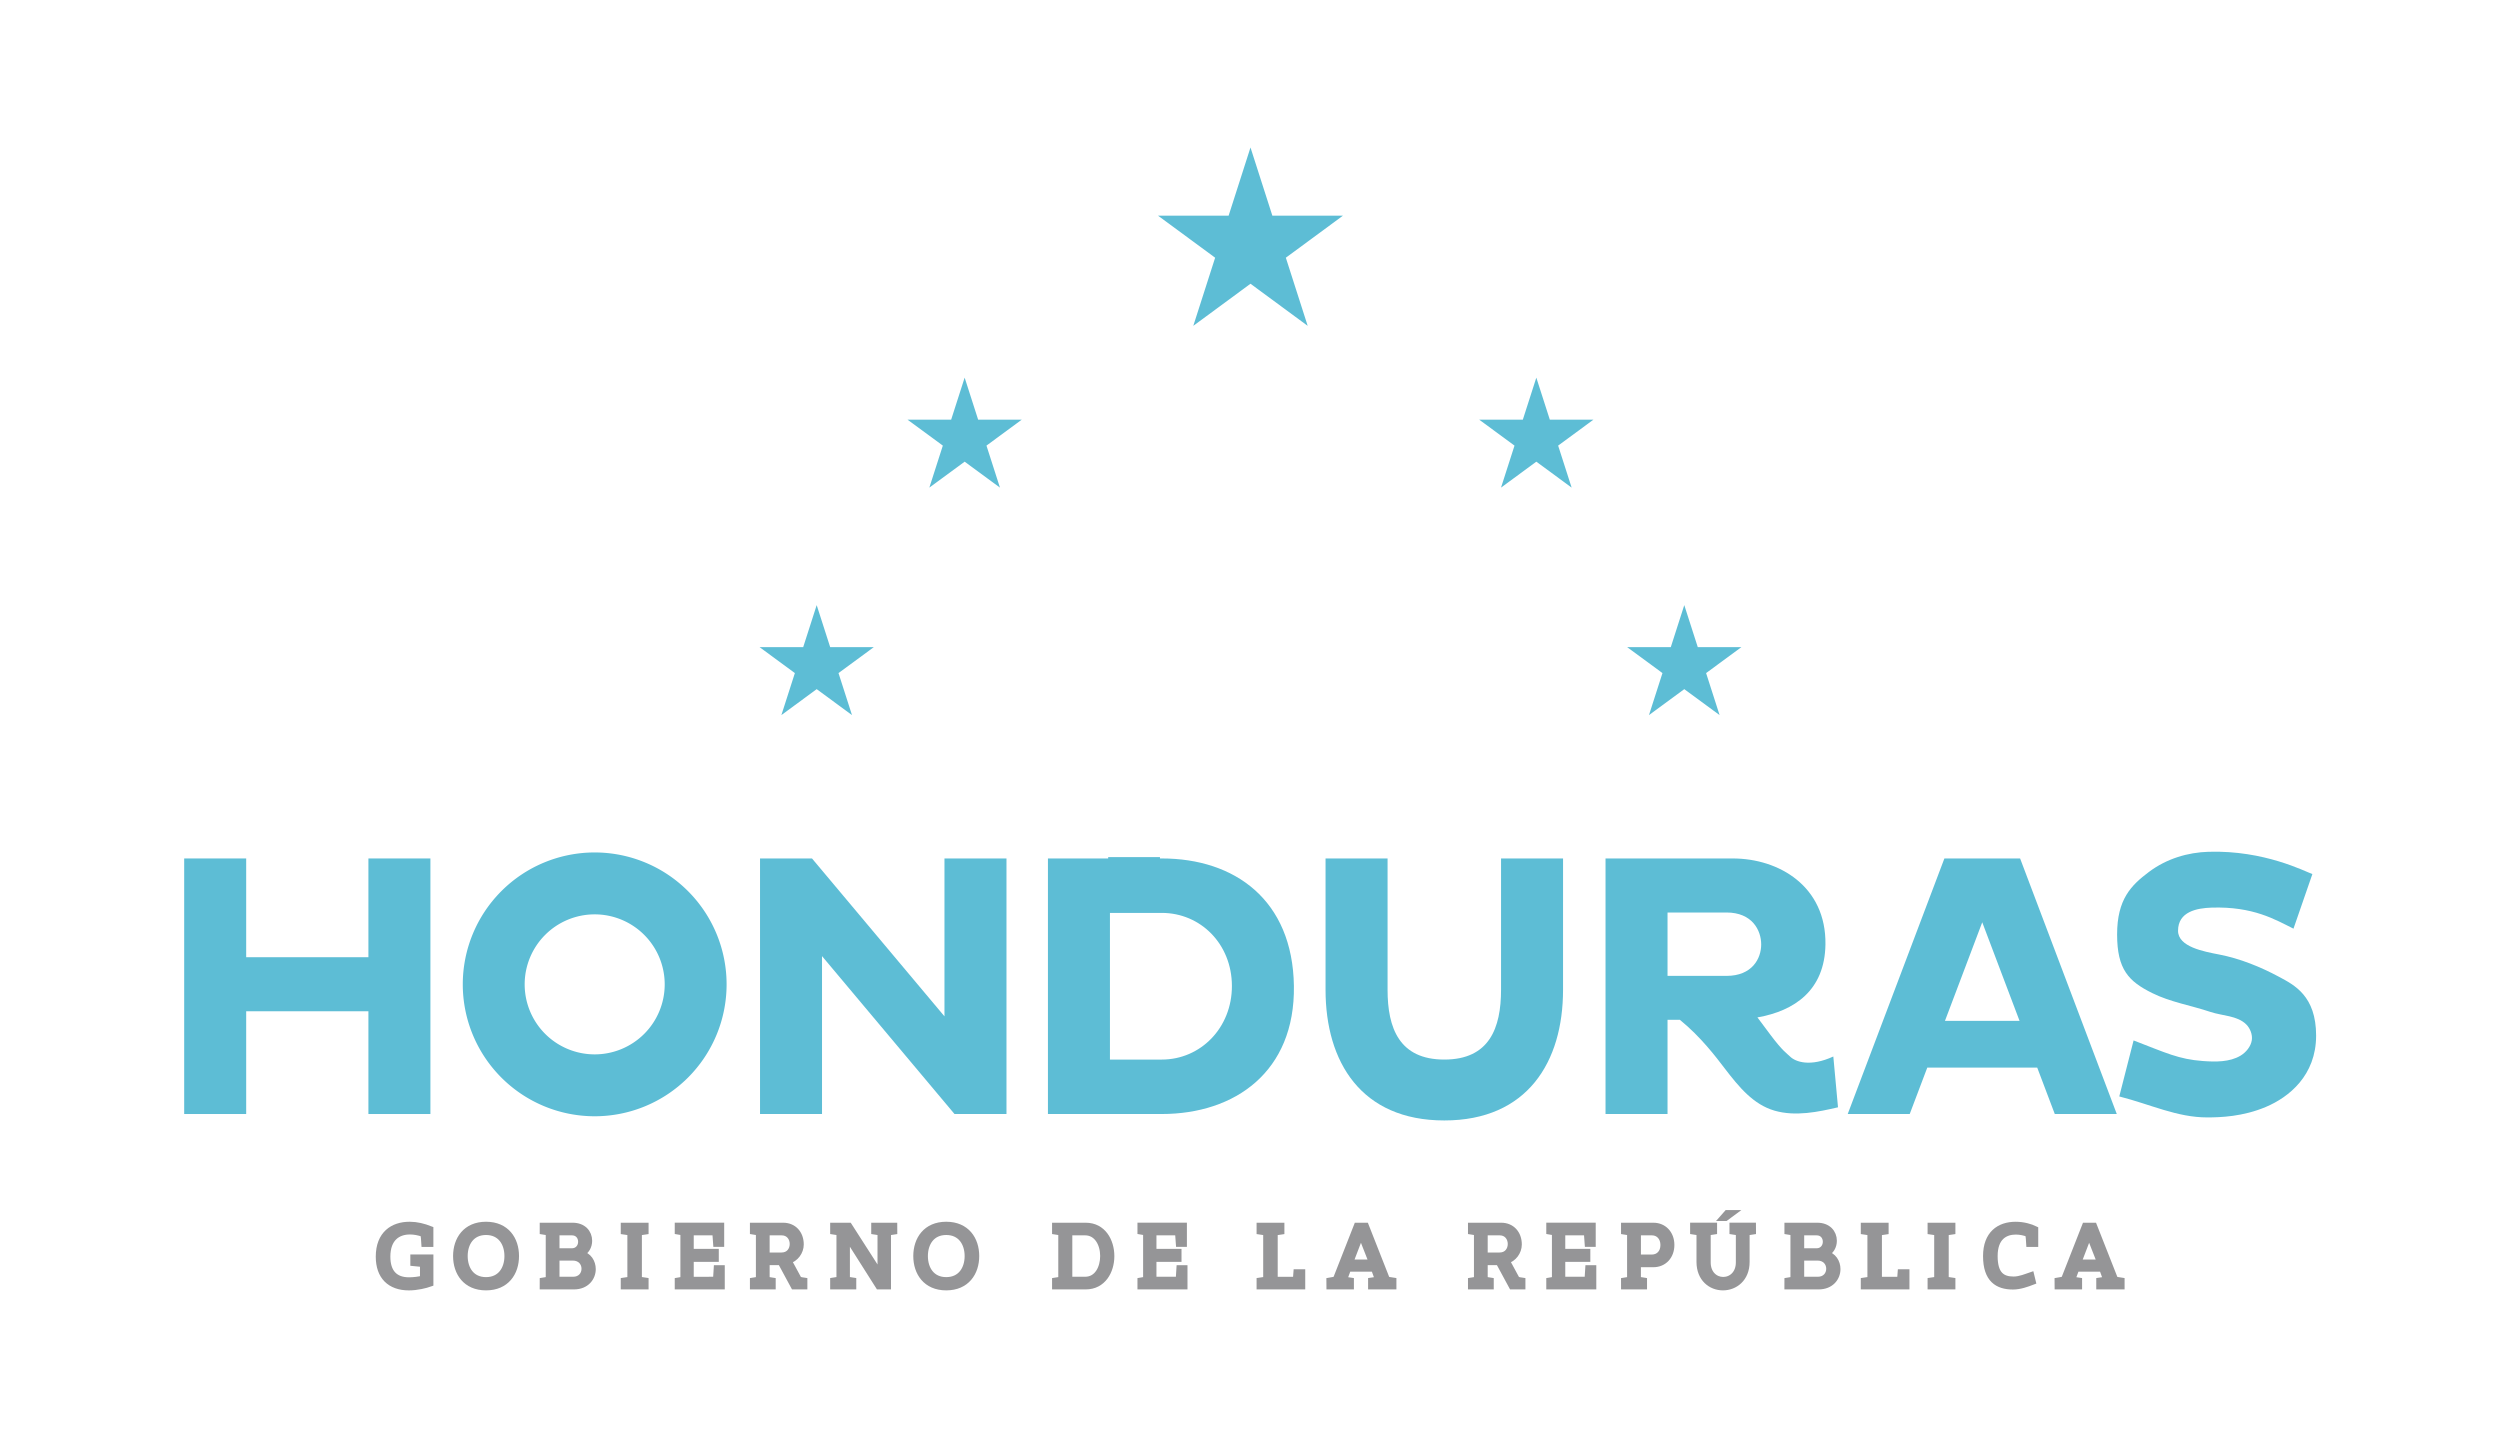 <?xml version="1.0" encoding="UTF-8" standalone="no"?>
<!-- Created with Inkscape (http://www.inkscape.org/) -->
<svg width="105.833mm" height="60.854mm" viewBox="0 0 105.833 60.854" version="1.1" id="svg5" inkscape:version="1.1 (c68e22c387, 2021-05-23)" sodipodi:docname="gobierno de xioma.svg" xmlns:inkscape="http://www.inkscape.org/namespaces/inkscape" xmlns:sodipodi="http://sodipodi.sourceforge.net/DTD/sodipodi-0.dtd" xmlns="http://www.w3.org/2000/svg" xmlns:svg="http://www.w3.org/2000/svg">
  <sodipodi:namedview id="namedview7" pagecolor="#ffffff" bordercolor="#666666" borderopacity="1.0" inkscape:pageshadow="2" inkscape:pageopacity="0.0" inkscape:pagecheckerboard="0" inkscape:document-units="mm" showgrid="false" inkscape:zoom="0.70710678" inkscape:cx="277.89296" inkscape:cy="7.7781746" inkscape:window-width="1440" inkscape:window-height="837" inkscape:window-x="-8" inkscape:window-y="-8" inkscape:window-maximized="1" inkscape:current-layer="layer1" inkscape:snap-bbox="true" inkscape:bbox-paths="true" inkscape:bbox-nodes="true" inkscape:snap-bbox-edge-midpoints="true" inkscape:snap-bbox-midpoints="true" inkscape:object-paths="true" inkscape:snap-intersection-paths="true" inkscape:snap-smooth-nodes="true" inkscape:snap-midpoints="true" showguides="true" inkscape:guide-bbox="true" inkscape:snap-global="true" inkscape:snap-object-midpoints="true" inkscape:snap-center="true" inkscape:snap-text-baseline="true" borderlayer="true" fit-margin-top="0" fit-margin-left="0" fit-margin-right="0" fit-margin-bottom="0"/>
  <defs id="defs2"/>
  <g inkscape:label="Capa 1" inkscape:groupmode="layer" id="layer1" transform="translate(-126.207,-53.639)">
    <g id="g85722">
      <path id="rect14938" style="fill:#5dbdd5;fill-opacity:1;stroke:none;stroke-width:1.02;stroke-linecap:round;stroke-linejoin:round;stroke-miterlimit:4;stroke-dasharray:none" d="M 29.424 137.137 L 29.424 177.961 L 39.328 177.961 L 39.328 161.547 L 58.854 161.547 L 58.854 177.961 L 68.758 177.961 L 68.758 137.137 L 58.854 137.137 L 58.854 152.914 L 39.328 152.914 L 39.328 137.137 L 29.424 137.137 z " transform="matrix(0.265,0,0,0.265,126.207,53.639)"/>
      <path id="rect15022-1" style="fill:#5dbdd5;fill-opacity:1;stroke:none;stroke-width:1.02;stroke-linecap:round;stroke-linejoin:round;stroke-miterlimit:4;stroke-dasharray:none" d="m 310.613,137.137 -15.443,40.824 h 9.904 l 2.805,-7.412 h 17.564 l 2.805,7.412 h 9.904 l -15.443,-40.824 z m 6.047,10.195 5.961,15.754 h -11.92 z" transform="matrix(0.265,0,0,0.265,126.207,53.639)" sodipodi:nodetypes="ccccccccccccc"/>
      <path id="rect15022-4" style="fill:#5dbdd5;fill-opacity:1;stroke-width:1.02;stroke-linecap:round;stroke-linejoin:round" d="M 256.48 137.137 L 256.48 177.961 L 266.385 177.961 L 266.385 162.906 L 268.387 162.906 L 268.365 162.924 C 271.71 165.632 274.183 168.931 275.473 170.617 C 277.834 173.705 280.094 176.432 283.455 177.418 C 286.817 178.404 290.519 177.614 293.617 176.889 L 292.869 168.773 C 289.173 170.478 286.822 169.642 285.945 168.766 C 285.486 168.306 284.8 167.951 282.816 165.299 L 280.744 162.527 C 286.632 161.499 291.51 158.229 291.611 150.863 C 291.738 141.607 284.216 137.137 276.795 137.137 L 266.385 137.137 L 256.48 137.137 z M 266.385 145.77 L 275.805 145.77 C 279.911 145.769 281.342 148.609 281.348 150.863 C 281.351 153.118 279.91 155.895 275.805 155.895 L 266.385 155.895 L 266.385 145.77 z " transform="matrix(0.265,0,0,0.265,126.207,53.639)"/>
      <path id="path15126" style="fill:#5dbdd5;fill-opacity:1;stroke:none;stroke-width:0.27;stroke-linecap:round;stroke-linejoin:round;stroke-miterlimit:4;stroke-dasharray:none" d="m 151.382,89.726 a 5.584,5.584 0 0 0 -5.584,5.584 5.584,5.584 0 0 0 5.584,5.584 5.584,5.584 0 0 0 5.584,-5.584 5.584,5.584 0 0 0 -5.584,-5.584 z m 0,2.621 a 2.963,2.963 0 0 1 2.964,2.964 2.963,2.963 0 0 1 -2.964,2.963 2.963,2.963 0 0 1 -2.964,-2.963 2.963,2.963 0 0 1 2.964,-2.964 z"/>
      <path id="rect15314" style="fill:#5dbdd5;fill-opacity:1;stroke-width:1.02;stroke-linecap:round;stroke-linejoin:round" d="m 121.412,137.137 v 40.824 h 9.904 v -25.223 l 21.164,25.223 h 8.303 v -40.824 h -9.906 v 25.223 l -21.162,-25.223 z" transform="matrix(0.265,0,0,0.265,126.207,53.639)" sodipodi:nodetypes="ccccccccccc"/>
      <path id="path16324" style="fill:#5dbdd5;fill-opacity:1;stroke:none;stroke-width:1.02;stroke-linecap:round;stroke-linejoin:round;stroke-miterlimit:4;stroke-dasharray:none" d="M 167.406 137.137 L 167.406 177.961 L 177.311 177.961 L 185.594 177.961 C 197.249 177.961 206.903 171.229 206.699 157.496 C 206.496 143.764 197.25 137.137 185.594 137.137 L 177.311 137.137 L 167.406 137.137 z M 177.311 145.834 L 185.594 145.834 C 191.78 145.834 196.78 150.788 196.795 157.496 C 196.81 164.204 191.779 169.264 185.594 169.264 L 177.311 169.264 L 177.311 145.834 z " transform="matrix(0.265,0,0,0.265,126.207,53.639)"/>
      <rect style="fill:#5dbdd5;fill-opacity:1;stroke:none;stroke-width:0.27;stroke-linecap:round;stroke-linejoin:round;stroke-miterlimit:4;stroke-dasharray:none" id="rect17293" width="2.192" height="2.301" x="173.12" y="89.923"/>
      <path id="rect17996" style="fill:#5dbdd5;fill-opacity:1;stroke-width:1.02;stroke-linecap:round;stroke-linejoin:round" d="m 211.754,137.137 v 20.982 c 2.6e-4,11.526 5.698,20.871 18.971,20.871 13.272,0 18.968,-9.344 18.969,-20.869 l 0.002,-20.984 h -9.906 v 20.982 c -6.4e-4,6.117 -1.868,11.145 -9.064,11.145 -7.196,0 -9.064,-5.028 -9.064,-11.145 v -20.982 z" transform="matrix(0.265,0,0,0.265,126.207,53.639)" sodipodi:nodetypes="ccsccccsccc"/>
      <path style="color:#000000;fill:#5dbdd5;fill-opacity:1;stroke-width:1;stroke-linejoin:round;-inkscape-stroke:none" d="m 219.708,89.697 c -0.882,0.027 -1.774,0.287 -2.529,0.853 -0.755,0.566 -1.348,1.158 -1.348,2.647 0,1.489 0.493,1.988 1.486,2.482 0.771,0.383 1.642,0.522 2.458,0.796 0.51,0.172 1.143,0.153 1.524,0.532 0.166,0.166 0.269,0.432 0.235,0.664 -0.039,0.267 -0.244,0.517 -0.475,0.656 -0.463,0.279 -1.066,0.268 -1.604,0.228 -1.015,-0.075 -1.553,-0.343 -2.926,-0.871 l -0.606,2.371 c 1.332,0.34 2.445,0.888 3.722,0.888 0.562,0 1.509,-0.032 2.486,-0.445 0.977,-0.413 2.125,-1.333 2.125,-3.018 0,-1.685 -0.928,-2.144 -1.57,-2.489 -0.793,-0.426 -1.662,-0.775 -2.529,-0.943 -0.665,-0.129 -1.746,-0.327 -1.746,-1.006 0,-0.812 0.8,-0.96 1.419,-0.98 1.758,-0.058 2.701,0.509 3.468,0.891 l 0.8,-2.312 c -0.31,-0.107 -2.029,-1.014 -4.389,-0.943 z" id="path24970" sodipodi:nodetypes="sszsaaaaaccsszssssccs"/>
    </g>
    <g id="g76106" transform="matrix(0.816,0,0,0.816,24.685,50.556)" style="stroke-width:1.226;fill:#5dbdd5;fill-opacity:1;stroke:#5dbdd5;stroke-opacity:1">
      <path id="path30084" style="opacity:1;fill:#5dbdd5;fill-opacity:1;stroke:#5dbdd5;stroke-width:0.184;stroke-linecap:square;stroke-opacity:1" inkscape:transform-center-x="-4.5190472" inkscape:transform-center-y="1.0280584" d="m 192.081,20.44 -2.793,-2.056 -2.793,2.056 1.067,-3.327 -2.793,-2.056 3.452,-10e-7 1.067,-3.327 1.067,3.327 3.452,-3e-6 -2.793,2.056 z"/>
      <path id="path30084-2" style="opacity:1;fill:#5dbdd5;fill-opacity:1;stroke:#5dbdd5;stroke-width:0.184;stroke-linecap:square;stroke-opacity:1" inkscape:transform-center-y="0.014165838" d="m 205.774,28.833 -1.657,-1.218 -1.657,1.218 0.633,-1.972 -1.657,-1.218 2.048,-1e-6 0.633,-1.972 0.633,1.972 2.048,-1e-6 -1.657,1.218 z" inkscape:transform-center-x="3.5006045e-06"/>
      <path id="path30084-2-9" style="opacity:1;fill:#5dbdd5;fill-opacity:1;stroke:#5dbdd5;stroke-width:0.184;stroke-linecap:square;stroke-opacity:1" inkscape:transform-center-y="0.014165838" d="m 213.45,40.634 -1.657,-1.218 -1.657,1.218 0.633,-1.972 -1.657,-1.218 2.048,-10e-7 0.633,-1.972 0.633,1.972 2.048,-1e-6 -1.657,1.218 z" inkscape:transform-center-x="3.5006045e-06"/>
      <path id="path31237" style="opacity:1;fill:#5dbdd5;fill-opacity:1;stroke:#5dbdd5;stroke-width:0.184;stroke-linecap:square;stroke-opacity:1" inkscape:transform-center-y="0.014165838" d="m 172.802,28.833 1.657,-1.218 1.657,1.218 -0.633,-1.972 1.657,-1.218 -2.048,-1e-6 -0.633,-1.972 -0.633,1.972 -2.048,-1e-6 1.657,1.218 z" inkscape:transform-center-x="3.5006045e-06"/>
      <path id="path31239" style="opacity:1;fill:#5dbdd5;fill-opacity:1;stroke:#5dbdd5;stroke-width:0.184;stroke-linecap:square;stroke-opacity:1" inkscape:transform-center-y="0.014165838" d="m 165.126,40.634 1.657,-1.218 1.657,1.218 -0.633,-1.972 1.657,-1.218 -2.048,-10e-7 -0.633,-1.972 -0.633,1.972 -2.048,-1e-6 1.657,1.218 z" inkscape:transform-center-x="3.5006045e-06"/>
    </g>
    <g id="g74422" transform="matrix(0.816,0,0,0.816,124.707,9.788)" style="fill:#959597;fill-opacity:1;stroke:#959597;stroke-width:1.226;stroke-opacity:1">
      <path d="m 24.156,118.262 v -0.75 c -0.347,-0.137 -0.703,-0.224 -1.05,-0.224 h -0.026 c -0.848,0 -1.582,0.471 -1.582,1.647 0,1.02 0.576,1.583 1.556,1.583 0.418,0 0.861,-0.11 1.103,-0.197 v -1.336 h -0.866 v 0.27 c 0.36,0.032 0.501,0.046 0.501,0.087 v 0.732 c -0.198,0.064 -0.514,0.096 -0.734,0.096 -0.738,0 -1.134,-0.421 -1.134,-1.235 0,-0.956 0.545,-1.318 1.182,-1.318 0.224,0 0.457,0.046 0.672,0.119 0.04,0.018 0.057,0.064 0.084,0.526 z" style="font-size:4.395px;line-height:1.25;font-family:'FONTSPRING DEMO - Gimbal Egyptian Extended';-inkscape-font-specification:'FONTSPRING DEMO - Gimbal Egyptian Extended';fill:#959597;fill-opacity:1;stroke:#959597;stroke-width:0.331;stroke-miterlimit:4;stroke-dasharray:none;stroke-opacity:1" id="path7383"/>
      <path d="m 27.052,117.287 c -1.046,0 -1.543,0.755 -1.543,1.615 0,0.86 0.497,1.615 1.543,1.615 1.05,0 1.547,-0.755 1.547,-1.615 0,-0.86 -0.497,-1.615 -1.547,-1.615 z m 0,2.873 c -0.76,0 -1.116,-0.59 -1.116,-1.258 0,-0.668 0.356,-1.258 1.116,-1.258 0.76,0 1.121,0.59 1.121,1.258 0,0.668 -0.36,1.258 -1.121,1.258 z" style="font-size:4.395px;line-height:1.25;font-family:'FONTSPRING DEMO - Gimbal Egyptian Extended';-inkscape-font-specification:'FONTSPRING DEMO - Gimbal Egyptian Extended';fill:#959597;fill-opacity:1;stroke:#959597;stroke-width:0.331;stroke-miterlimit:4;stroke-dasharray:none;stroke-opacity:1" id="path7385"/>
      <path d="M 48.221,117.337 H 47.202 v 0.279 c 0.159,0.023 0.326,0.046 0.326,0.087 v 1.528 c 0,0.275 0,0.54 0.008,0.686 h -0.017 c -0.05,-0.096 -0.113,-0.197 -0.196,-0.334 l -1.441,-2.246 h -0.81 v 0.279 c 0.159,0.023 0.326,0.046 0.326,0.087 v 2.393 c 0,0.041 -0.167,0.069 -0.326,0.091 v 0.279 h 1.023 v -0.279 c -0.167,-0.023 -0.33,-0.05 -0.33,-0.091 v -1.633 c 0,-0.293 0,-0.48 -0.008,-0.627 h 0.021 c 0.071,0.133 0.167,0.288 0.251,0.43 l 1.395,2.201 h 0.472 v -2.759 c 0,-0.046 0.167,-0.069 0.326,-0.091 z" style="font-size:4.395px;line-height:1.25;font-family:'FONTSPRING DEMO - Gimbal Egyptian Extended';-inkscape-font-specification:'FONTSPRING DEMO - Gimbal Egyptian Extended';fill:#959597;fill-opacity:1;stroke:#959597;stroke-width:0.331;stroke-miterlimit:4;stroke-dasharray:none;stroke-opacity:1" id="path7395"/>
      <path d="m 50.927,117.287 c -1.046,0 -1.543,0.755 -1.543,1.615 0,0.86 0.497,1.615 1.543,1.615 1.05,0 1.547,-0.755 1.547,-1.615 0,-0.86 -0.497,-1.615 -1.547,-1.615 z m 0,2.873 c -0.76,0 -1.116,-0.59 -1.116,-1.258 0,-0.668 0.356,-1.258 1.116,-1.258 0.76,0 1.121,0.59 1.121,1.258 0,0.668 -0.36,1.258 -1.121,1.258 z" style="font-size:4.395px;line-height:1.25;font-family:'FONTSPRING DEMO - Gimbal Egyptian Extended';-inkscape-font-specification:'FONTSPRING DEMO - Gimbal Egyptian Extended';fill:#959597;fill-opacity:1;stroke:#959597;stroke-width:0.331;stroke-miterlimit:4;stroke-dasharray:none;stroke-opacity:1" id="path7397"/>
      <path d="m 56.584,120.467 h 1.582 c 0.884,0 1.318,-0.782 1.318,-1.56 0,-0.787 -0.434,-1.569 -1.318,-1.569 h -1.582 v 0.279 c 0.157,0.023 0.322,0.046 0.322,0.087 v 2.397 c 0,0.041 -0.165,0.064 -0.322,0.087 z m 0.719,-2.805 h 0.83 c 0.62,0 0.946,0.604 0.946,1.235 0,0.622 -0.306,1.244 -0.946,1.244 h -0.83 z" style="font-size:4.395px;line-height:1.25;font-family:'FONTSPRING DEMO - Gimbal Egyptian Extended';-inkscape-font-specification:'FONTSPRING DEMO - Gimbal Egyptian Extended';fill:#959597;fill-opacity:1;stroke:#959597;stroke-width:0.331;stroke-miterlimit:4;stroke-dasharray:none;stroke-opacity:1" id="path7399"/>
      <path d="m 80.81,120.188 c -0.227,-0.032 -0.278,-0.059 -0.298,-0.091 l -0.426,-0.787 -0.095,-0.174 c 0.366,-0.096 0.632,-0.453 0.632,-0.837 0,-0.558 -0.358,-0.961 -0.903,-0.961 h -1.559 v 0.279 c 0.151,0.023 0.31,0.046 0.31,0.087 v 2.397 c 0,0.041 -0.159,0.064 -0.31,0.087 v 0.279 h 1.006 v -0.279 c -0.155,-0.023 -0.314,-0.046 -0.314,-0.087 v -0.892 h 0.744 l 0.68,1.258 H 80.81 Z m -1.957,-1.304 v -1.222 h 0.787 c 0.386,0 0.585,0.302 0.585,0.613 0,0.311 -0.199,0.608 -0.585,0.608 z" style="font-size:4.395px;line-height:1.25;font-family:'FONTSPRING DEMO - Gimbal Egyptian Extended';-inkscape-font-specification:'FONTSPRING DEMO - Gimbal Egyptian Extended';fill:#959597;fill-opacity:1;stroke:#959597;stroke-width:0.331;stroke-miterlimit:4;stroke-dasharray:none;stroke-opacity:1" id="path7407"/>
      <path d="m 86.102,120.467 h 1.017 v -0.279 c -0.161,-0.023 -0.318,-0.05 -0.318,-0.091 v -0.782 h 0.816 c 0.535,0 0.921,-0.407 0.921,-0.988 0,-0.599 -0.406,-0.988 -0.913,-0.988 h -1.524 v 0.279 c 0.153,0.023 0.314,0.046 0.314,0.087 v 2.397 c 0,0.041 -0.161,0.064 -0.314,0.087 z m 0.7,-1.478 v -1.327 h 0.736 c 0.362,0 0.607,0.279 0.607,0.668 0,0.398 -0.253,0.659 -0.611,0.659 z" style="font-size:4.395px;line-height:1.25;font-family:'FONTSPRING DEMO - Gimbal Egyptian Extended';-inkscape-font-specification:'FONTSPRING DEMO - Gimbal Egyptian Extended';fill:#959597;fill-opacity:1;stroke:#959597;stroke-width:0.331;stroke-miterlimit:4;stroke-dasharray:none;stroke-opacity:1" id="path7411"/>
      <path d="m 92.77,117.337 h -1.043 v 0.279 c 0.161,0.023 0.331,0.046 0.331,0.091 v 1.524 c 0,0.595 -0.399,0.92 -0.822,0.92 -0.42,0 -0.814,-0.325 -0.814,-0.92 v -1.528 c 0,-0.041 0.17,-0.064 0.331,-0.087 v -0.279 h -1.068 v 0.279 c 0.157,0.023 0.331,0.046 0.331,0.087 v 1.501 c 0,0.869 0.594,1.313 1.208,1.313 0.61,0 1.217,-0.444 1.217,-1.308 v -1.505 c 0,-0.041 0.17,-0.064 0.331,-0.087 z" style="font-size:4.395px;line-height:1.25;font-family:'FONTSPRING DEMO - Gimbal Egyptian Extended';-inkscape-font-specification:'FONTSPRING DEMO - Gimbal Egyptian Extended';fill:#959597;fill-opacity:1;stroke:#959597;stroke-width:0.331;stroke-miterlimit:4;stroke-dasharray:none;stroke-opacity:1" id="path7413"/>
      <path d="m 94.577,120.467 h 1.61 c 0.639,0 0.967,-0.444 0.967,-0.888 0,-0.357 -0.208,-0.705 -0.603,-0.782 v -0.023 c 0.272,-0.11 0.416,-0.384 0.416,-0.663 0,-0.421 -0.304,-0.773 -0.847,-0.773 h -1.542 v 0.279 c 0.152,0.023 0.312,0.046 0.312,0.087 v 2.397 c 0,0.041 -0.164,0.064 -0.312,0.087 z m 0.695,-0.325 v -1.171 h 0.855 c 0.396,0 0.619,0.275 0.619,0.59 0,0.307 -0.216,0.581 -0.603,0.581 z m 0,-1.478 v -1.002 h 0.811 c 0.312,0 0.487,0.233 0.487,0.499 0,0.261 -0.18,0.503 -0.487,0.503 z" style="font-size:4.395px;line-height:1.25;font-family:'FONTSPRING DEMO - Gimbal Egyptian Extended';-inkscape-font-specification:'FONTSPRING DEMO - Gimbal Egyptian Extended';fill:#959597;fill-opacity:1;stroke:#959597;stroke-width:0.331;stroke-miterlimit:4;stroke-dasharray:none;stroke-opacity:1" id="path7415"/>
      <path d="m 100.452,119.754 c -0.035,0.517 -0.044,0.388 -0.088,0.388 h -1.059 v -2.434 c 0.004,-0.041 0.176,-0.069 0.347,-0.091 v -0.279 h -1.112 v 0.279 c 0.167,0.023 0.343,0.046 0.343,0.087 v 2.397 c 0,0.041 -0.176,0.064 -0.343,0.087 v 0.279 h 2.193 v -0.713 z" style="font-size:4.395px;line-height:1.25;font-family:'FONTSPRING DEMO - Gimbal Egyptian Extended';-inkscape-font-specification:'FONTSPRING DEMO - Gimbal Egyptian Extended';fill:#959597;fill-opacity:1;stroke:#959597;stroke-width:0.331;stroke-miterlimit:4;stroke-dasharray:none;stroke-opacity:1" id="path7417" sodipodi:nodetypes="csccccccssccccc"/>
      <path d="m 102.005,120.467 h 1.112 v -0.279 c -0.176,-0.023 -0.347,-0.05 -0.347,-0.091 v -2.393 c 0,-0.041 0.18,-0.064 0.347,-0.087 v -0.279 h -1.112 v 0.279 c 0.167,0.023 0.343,0.046 0.343,0.087 v 2.397 c 0,0.041 -0.176,0.064 -0.343,0.087 z" style="font-size:4.395px;line-height:1.25;font-family:'FONTSPRING DEMO - Gimbal Egyptian Extended';-inkscape-font-specification:'FONTSPRING DEMO - Gimbal Egyptian Extended';fill:#959597;fill-opacity:1;stroke:#959597;stroke-width:0.331;stroke-miterlimit:4;stroke-dasharray:none;stroke-opacity:1" id="path7419"/>
      <path d="m 107.414,118.262 v -0.75 c -0.224,-0.11 -0.593,-0.224 -1.007,-0.224 -0.84,0 -1.525,0.467 -1.525,1.615 0,1.208 0.594,1.57 1.389,1.57 0.352,0 0.716,-0.131 1.015,-0.246 l -0.079,-0.325 c -0.242,0.082 -0.58,0.228 -0.905,0.228 -0.589,0 -0.994,-0.257 -0.994,-1.227 0,-0.993 0.558,-1.281 1.108,-1.281 0.224,0 0.448,0.05 0.62,0.114 0.04,0.014 0.057,0.059 0.084,0.526 z" style="font-size:4.395px;line-height:1.25;font-family:'FONTSPRING DEMO - Gimbal Egyptian Extended';-inkscape-font-specification:'FONTSPRING DEMO - Gimbal Egyptian Extended';fill:#959597;fill-opacity:1;stroke:#959597;stroke-width:0.331;stroke-miterlimit:4;stroke-dasharray:none;stroke-opacity:1" id="path7421" sodipodi:nodetypes="ccsssccsssccc"/>
      <path d="m 108.595,120.467 h 1.094 v -0.279 c -0.163,-0.023 -0.343,-0.046 -0.343,-0.087 0,-0.009 0.004,-0.023 0.013,-0.041 l 0.191,-0.515 1.353,-1e-5 0.187,0.515 c 0.004,0.018 0.013,0.032 0.013,0.041 0,0.041 -0.185,0.064 -0.347,0.087 v 0.279 h 1.138 v -0.279 c -0.171,-0.023 -0.321,-0.05 -0.343,-0.091 l -1.086,-2.759 -0.45,-1e-5 -1.075,2.74 c -0.026,0.059 -0.171,0.082 -0.347,0.11 z m 2.208,-1.22 -1.156,1e-5 0.411,-1.073 c 0.075,-0.206 0.119,-0.343 0.154,-0.444 h 0.022 c 0.035,0.114 0.079,0.256 0.158,0.471 z" style="font-size:4.395px;line-height:1.25;font-family:'FONTSPRING DEMO - Gimbal Egyptian Extended';-inkscape-font-specification:'FONTSPRING DEMO - Gimbal Egyptian Extended';fill:#959597;fill-opacity:1;stroke:#959597;stroke-width:0.331;stroke-miterlimit:4;stroke-dasharray:none;stroke-opacity:1" id="path7423" sodipodi:nodetypes="cccsccccsccccccccccccccccc"/>
      <path d="m 70.818,120.467 h 1.094 v -0.279 c -0.163,-0.023 -0.343,-0.046 -0.343,-0.087 0,-0.009 0.004,-0.023 0.013,-0.041 l 0.191,-0.515 1.353,-1e-5 0.187,0.515 c 0.004,0.018 0.013,0.032 0.013,0.041 0,0.041 -0.185,0.064 -0.347,0.087 v 0.279 h 1.138 v -0.279 c -0.171,-0.023 -0.321,-0.05 -0.343,-0.091 l -1.086,-2.759 -0.45,-1e-5 -1.075,2.74 c -0.026,0.059 -0.171,0.082 -0.347,0.11 z m 2.208,-1.22 -1.156,1e-5 0.411,-1.073 c 0.075,-0.206 0.119,-0.343 0.154,-0.444 h 0.022 c 0.035,0.114 0.079,0.256 0.158,0.471 z" style="font-size:4.395px;line-height:1.25;font-family:'FONTSPRING DEMO - Gimbal Egyptian Extended';-inkscape-font-specification:'FONTSPRING DEMO - Gimbal Egyptian Extended';fill:#959597;fill-opacity:1;stroke:#959597;stroke-width:0.331;stroke-miterlimit:4;stroke-dasharray:none;stroke-opacity:1" id="path13369" sodipodi:nodetypes="cccsccccsccccccccccccccccc"/>
      <path d="m 69.106,119.754 c -0.035,0.517 -0.044,0.388 -0.088,0.388 h -1.059 v -2.434 c 0.004,-0.041 0.176,-0.069 0.347,-0.091 v -0.279 h -1.112 v 0.279 c 0.167,0.023 0.343,0.046 0.343,0.087 v 2.397 c 0,0.041 -0.176,0.064 -0.343,0.087 v 0.279 h 2.193 v -0.713 z" style="font-size:4.395px;line-height:1.25;font-family:'FONTSPRING DEMO - Gimbal Egyptian Extended';-inkscape-font-specification:'FONTSPRING DEMO - Gimbal Egyptian Extended';fill:#959597;fill-opacity:1;stroke:#959597;stroke-width:0.331;stroke-miterlimit:4;stroke-dasharray:none;stroke-opacity:1" id="path13371" sodipodi:nodetypes="csccccccssccccc"/>
      <path d="m 61.014,120.467 h 2.264 v -0.924 h -0.241 c -0.026,0.512 -0.038,0.599 -0.071,0.599 h -1.298 v -1.103 h 1.3 l -8e-6,-0.343 h -1.3 v -1.034 h 1.264 c 0.03,0 0.045,0.101 0.075,0.599 h 0.241 v -0.924 h -2.234 v 0.279 c 0.143,0.023 0.293,0.046 0.293,0.087 v 2.397 c 0,0.041 -0.15,0.064 -0.293,0.087 z" style="font-size:4.395px;line-height:1.25;font-family:'FONTSPRING DEMO - Gimbal Egyptian Extended';-inkscape-font-specification:'FONTSPRING DEMO - Gimbal Egyptian Extended';fill:#959597;fill-opacity:1;stroke:#959597;stroke-width:0.331;stroke-miterlimit:4;stroke-dasharray:none;stroke-opacity:1" id="path13453" sodipodi:nodetypes="ccccsccccccscccccsscc"/>
      <path d="m 82.223,120.467 h 2.264 v -0.924 h -0.241 c -0.026,0.512 -0.038,0.599 -0.071,0.599 h -1.298 v -1.103 h 1.3 l -8e-6,-0.343 h -1.3 v -1.034 h 1.264 c 0.03,0 0.045,0.101 0.075,0.599 h 0.241 v -0.924 h -2.234 v 0.279 c 0.143,0.023 0.293,0.046 0.293,0.087 v 2.397 c 0,0.041 -0.15,0.064 -0.293,0.087 z" style="font-size:4.395px;line-height:1.25;font-family:'FONTSPRING DEMO - Gimbal Egyptian Extended';-inkscape-font-specification:'FONTSPRING DEMO - Gimbal Egyptian Extended';fill:#959597;fill-opacity:1;stroke:#959597;stroke-width:0.331;stroke-miterlimit:4;stroke-dasharray:none;stroke-opacity:1" id="path13535" sodipodi:nodetypes="ccccsccccccscccccsscc"/>
      <path d="m 43.558,120.188 c -0.227,-0.032 -0.278,-0.059 -0.298,-0.091 l -0.426,-0.787 -0.095,-0.174 c 0.366,-0.096 0.632,-0.453 0.632,-0.837 0,-0.558 -0.358,-0.961 -0.903,-0.961 H 40.909 v 0.279 c 0.151,0.023 0.31,0.046 0.31,0.087 v 2.397 c 0,0.041 -0.159,0.064 -0.31,0.087 v 0.279 h 1.006 v -0.279 c -0.155,-0.023 -0.314,-0.046 -0.314,-0.087 v -0.892 h 0.744 l 0.68,1.258 h 0.533 z m -1.957,-1.304 v -1.222 h 0.787 c 0.386,0 0.585,0.302 0.585,0.613 0,0.311 -0.199,0.608 -0.585,0.608 z" style="font-size:4.395px;line-height:1.25;font-family:'FONTSPRING DEMO - Gimbal Egyptian Extended';-inkscape-font-specification:'FONTSPRING DEMO - Gimbal Egyptian Extended';fill:#959597;fill-opacity:1;stroke:#959597;stroke-width:0.331;stroke-miterlimit:4;stroke-dasharray:none;stroke-opacity:1" id="path13697"/>
      <path d="m 37.009,120.467 h 2.264 v -0.924 h -0.241 c -0.026,0.512 -0.038,0.599 -0.071,0.599 H 37.663 v -1.103 h 1.3 l -8e-6,-0.343 h -1.3 v -1.034 h 1.264 c 0.03,0 0.045,0.101 0.075,0.599 h 0.241 v -0.924 h -2.234 v 0.279 c 0.143,0.023 0.293,0.046 0.293,0.087 v 2.397 c 0,0.041 -0.15,0.064 -0.293,0.087 z" style="font-size:4.395px;line-height:1.25;font-family:'FONTSPRING DEMO - Gimbal Egyptian Extended';-inkscape-font-specification:'FONTSPRING DEMO - Gimbal Egyptian Extended';fill:#959597;fill-opacity:1;stroke:#959597;stroke-width:0.331;stroke-miterlimit:4;stroke-dasharray:none;stroke-opacity:1" id="path13699" sodipodi:nodetypes="ccccsccccccscccccsscc"/>
      <path d="m 34.208,120.467 h 1.112 v -0.279 c -0.176,-0.023 -0.347,-0.05 -0.347,-0.091 v -2.393 c 0,-0.041 0.18,-0.064 0.347,-0.087 v -0.279 h -1.112 v 0.279 c 0.167,0.023 0.343,0.046 0.343,0.087 v 2.397 c 0,0.041 -0.176,0.064 -0.343,0.087 z" style="font-size:4.395px;line-height:1.25;font-family:'FONTSPRING DEMO - Gimbal Egyptian Extended';-inkscape-font-specification:'FONTSPRING DEMO - Gimbal Egyptian Extended';fill:#959597;fill-opacity:1;stroke:#959597;stroke-width:0.331;stroke-miterlimit:4;stroke-dasharray:none;stroke-opacity:1" id="path13861"/>
      <path d="m 30.003,120.467 h 1.61 c 0.639,0 0.967,-0.444 0.967,-0.888 0,-0.357 -0.208,-0.705 -0.603,-0.782 v -0.023 c 0.272,-0.11 0.416,-0.384 0.416,-0.663 0,-0.421 -0.304,-0.773 -0.847,-0.773 h -1.542 v 0.279 c 0.152,0.023 0.312,0.046 0.312,0.087 v 2.397 c 0,0.041 -0.164,0.064 -0.312,0.087 z m 0.695,-0.325 v -1.171 h 0.855 c 0.396,0 0.619,0.275 0.619,0.59 0,0.307 -0.216,0.581 -0.603,0.581 z m 0,-1.478 v -1.002 h 0.811 c 0.312,0 0.487,0.233 0.487,0.499 0,0.261 -0.18,0.503 -0.487,0.503 z" style="font-size:4.395px;line-height:1.25;font-family:'FONTSPRING DEMO - Gimbal Egyptian Extended';-inkscape-font-specification:'FONTSPRING DEMO - Gimbal Egyptian Extended';fill:#959597;fill-opacity:1;stroke:#959597;stroke-width:0.331;stroke-miterlimit:4;stroke-dasharray:none;stroke-opacity:1" id="path13863"/>
      <path style="opacity:1;fill:#959597;fill-opacity:1;stroke:none;stroke-width:1.226;stroke-linecap:square;stroke-linejoin:miter;stroke-miterlimit:4;stroke-dasharray:none;stroke-opacity:1" d="m 90.863,117.084 h 0.547 l 0.769,-0.568 H 91.364 Z" id="path67434" sodipodi:nodetypes="ccccc"/>
    </g>
  </g>
</svg>